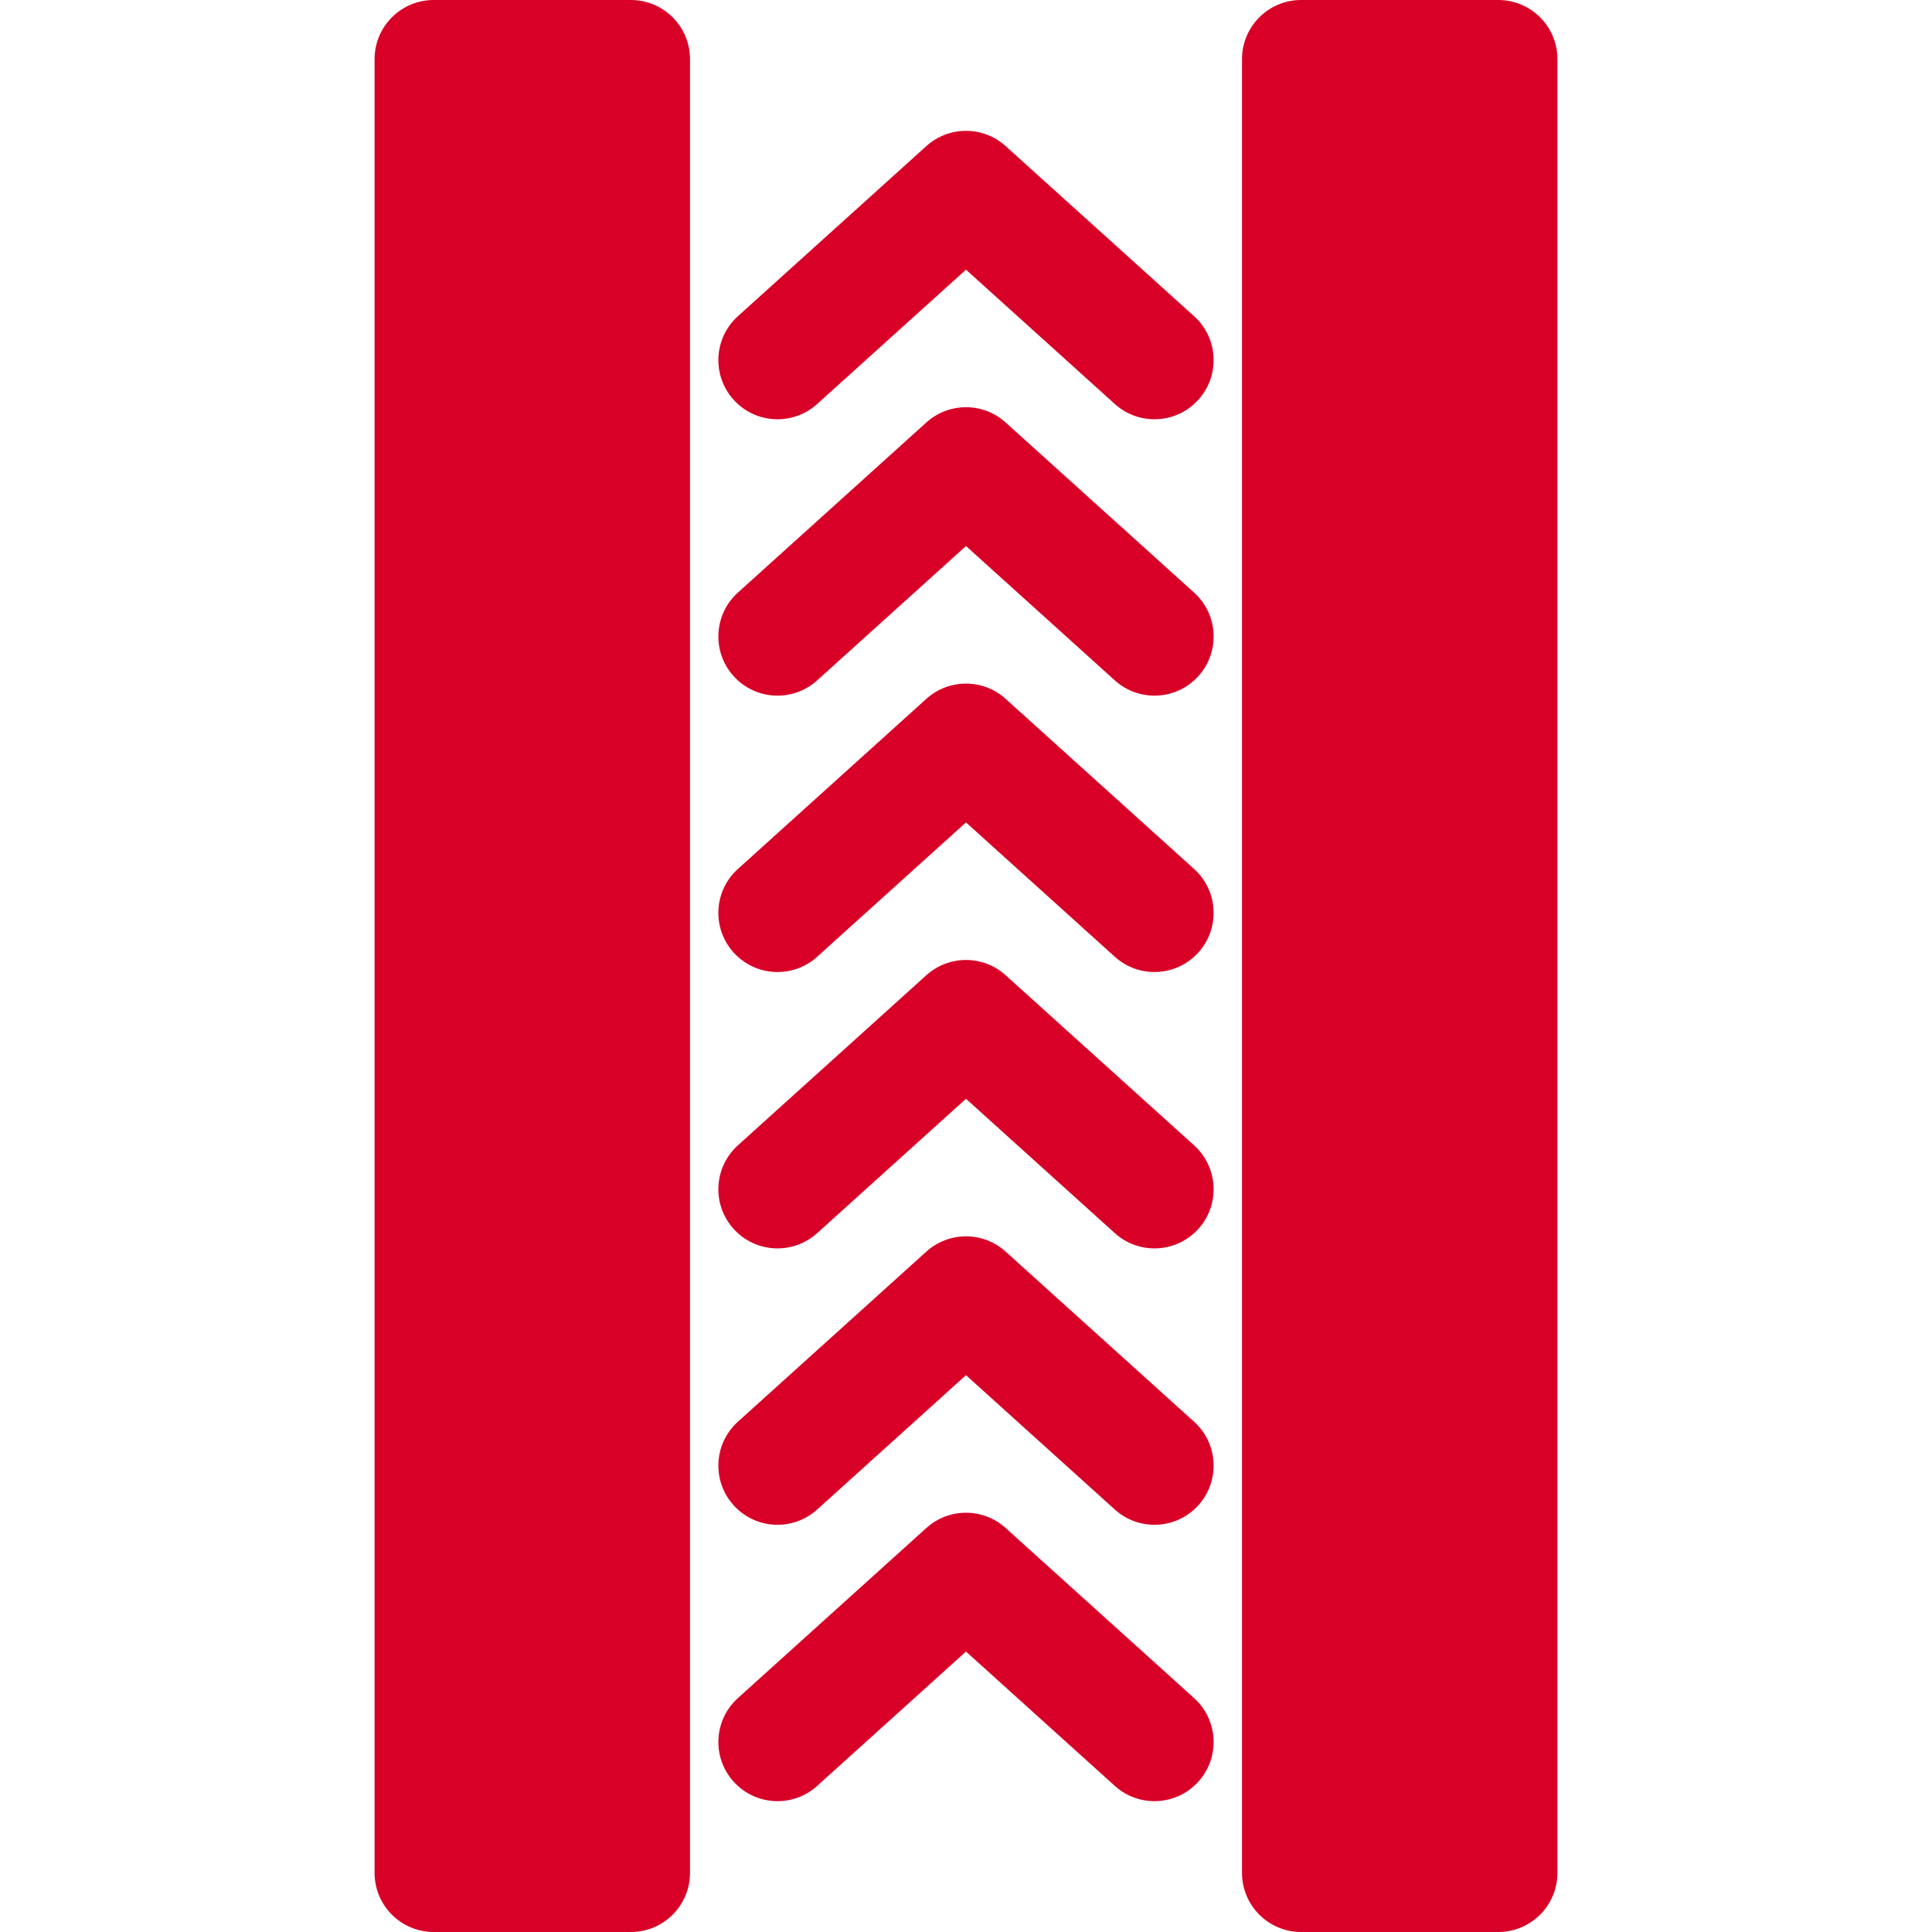 <?xml version="1.0" encoding="iso-8859-1"?>
<!-- Generator: Adobe Illustrator 19.0.0, SVG Export Plug-In . SVG Version: 6.00 Build 0)  -->
<svg xmlns="http://www.w3.org/2000/svg" xmlns:xlink="http://www.w3.org/1999/xlink" version="1.1" id="Layer_1" x="0px" y="0px" viewBox="0 0 512 512" style="enable-background:new 0 0 512 512;" xml:space="preserve" width="512px" height="512px">
<g>
	<g>
		<path d="M397.061,0h-52.245c-8.656,0-15.673,7.018-15.673,15.673v480.653c0,8.656,7.018,15.673,15.673,15.673h52.245    c8.656,0,15.673-7.018,15.673-15.673V15.673C412.735,7.018,405.717,0,397.061,0z" fill="#D80027"/>
	</g>
</g>
<g>
	<g>
		<path d="M316.452,83.802l-49.952-45.089c-5.965-5.385-15.038-5.384-21.006,0l-49.948,45.089c-6.424,5.8-6.932,15.711-1.131,22.137    c5.8,6.427,15.711,6.931,22.137,1.132l39.445-35.609l39.45,35.61c6.425,5.8,16.337,5.292,22.137-1.133    C323.384,99.514,322.878,89.602,316.452,83.802z" fill="#D80027"/>
	</g>
</g>
<g>
	<g>
		<path d="M316.452,157.045l-49.952-45.089c-5.965-5.384-15.038-5.384-21.006,0l-49.948,45.089    c-6.424,5.8-6.932,15.711-1.131,22.137c5.8,6.427,15.711,6.931,22.137,1.132l39.445-35.609l39.45,35.61    c6.425,5.8,16.337,5.292,22.137-1.133C323.384,172.757,322.878,162.846,316.452,157.045z" fill="#D80027"/>
	</g>
</g>
<g>
	<g>
		<path d="M316.452,230.289L266.499,185.2c-5.965-5.385-15.038-5.384-21.006,0l-49.948,45.089c-6.424,5.8-6.932,15.711-1.131,22.137    c5.8,6.427,15.711,6.931,22.137,1.132l39.445-35.609l39.45,35.61c6.425,5.8,16.337,5.292,22.137-1.133    C323.384,246,322.878,236.089,316.452,230.289z" fill="#D80027"/>
	</g>
</g>
<g>
	<g>
		<path d="M316.452,303.531l-49.952-45.089c-5.965-5.384-15.038-5.384-21.006,0l-49.948,45.089    c-6.424,5.8-6.932,15.711-1.131,22.137c5.8,6.427,15.711,6.931,22.137,1.132l39.445-35.609l39.45,35.61    c6.425,5.8,16.337,5.292,22.137-1.133C323.384,319.242,322.878,309.333,316.452,303.531z" fill="#D80027"/>
	</g>
</g>
<g>
	<g>
		<path d="M316.452,376.775l-49.952-45.089c-5.965-5.385-15.038-5.384-21.006,0l-49.948,45.089    c-6.424,5.8-6.932,15.711-1.131,22.137c5.8,6.427,15.711,6.931,22.137,1.132l39.445-35.609l39.45,35.61    c6.425,5.8,16.337,5.292,22.137-1.133C323.384,392.487,322.878,382.576,316.452,376.775z" fill="#D80027"/>
	</g>
</g>
<g>
	<g>
		<path d="M316.452,450.019l-49.952-45.089c-5.965-5.385-15.038-5.384-21.006,0l-49.948,45.089    c-6.424,5.8-6.932,15.711-1.131,22.137c5.8,6.427,15.711,6.931,22.137,1.132l39.445-35.609l39.45,35.61    c6.425,5.8,16.337,5.292,22.137-1.133C323.384,465.73,322.878,455.819,316.452,450.019z" fill="#D80027"/>
	</g>
</g>
<g>
	<g>
		<path d="M167.184,0h-52.245c-8.656,0-15.673,7.018-15.673,15.673v480.653c0,8.656,7.018,15.673,15.673,15.673h52.245    c8.656,0,15.674-7.018,15.674-15.673V15.673C182.857,7.018,175.84,0,167.184,0z" fill="#D80027"/>
	</g>
</g>
<g>
</g>
<g>
</g>
<g>
</g>
<g>
</g>
<g>
</g>
<g>
</g>
<g>
</g>
<g>
</g>
<g>
</g>
<g>
</g>
<g>
</g>
<g>
</g>
<g>
</g>
<g>
</g>
<g>
</g>
</svg>
